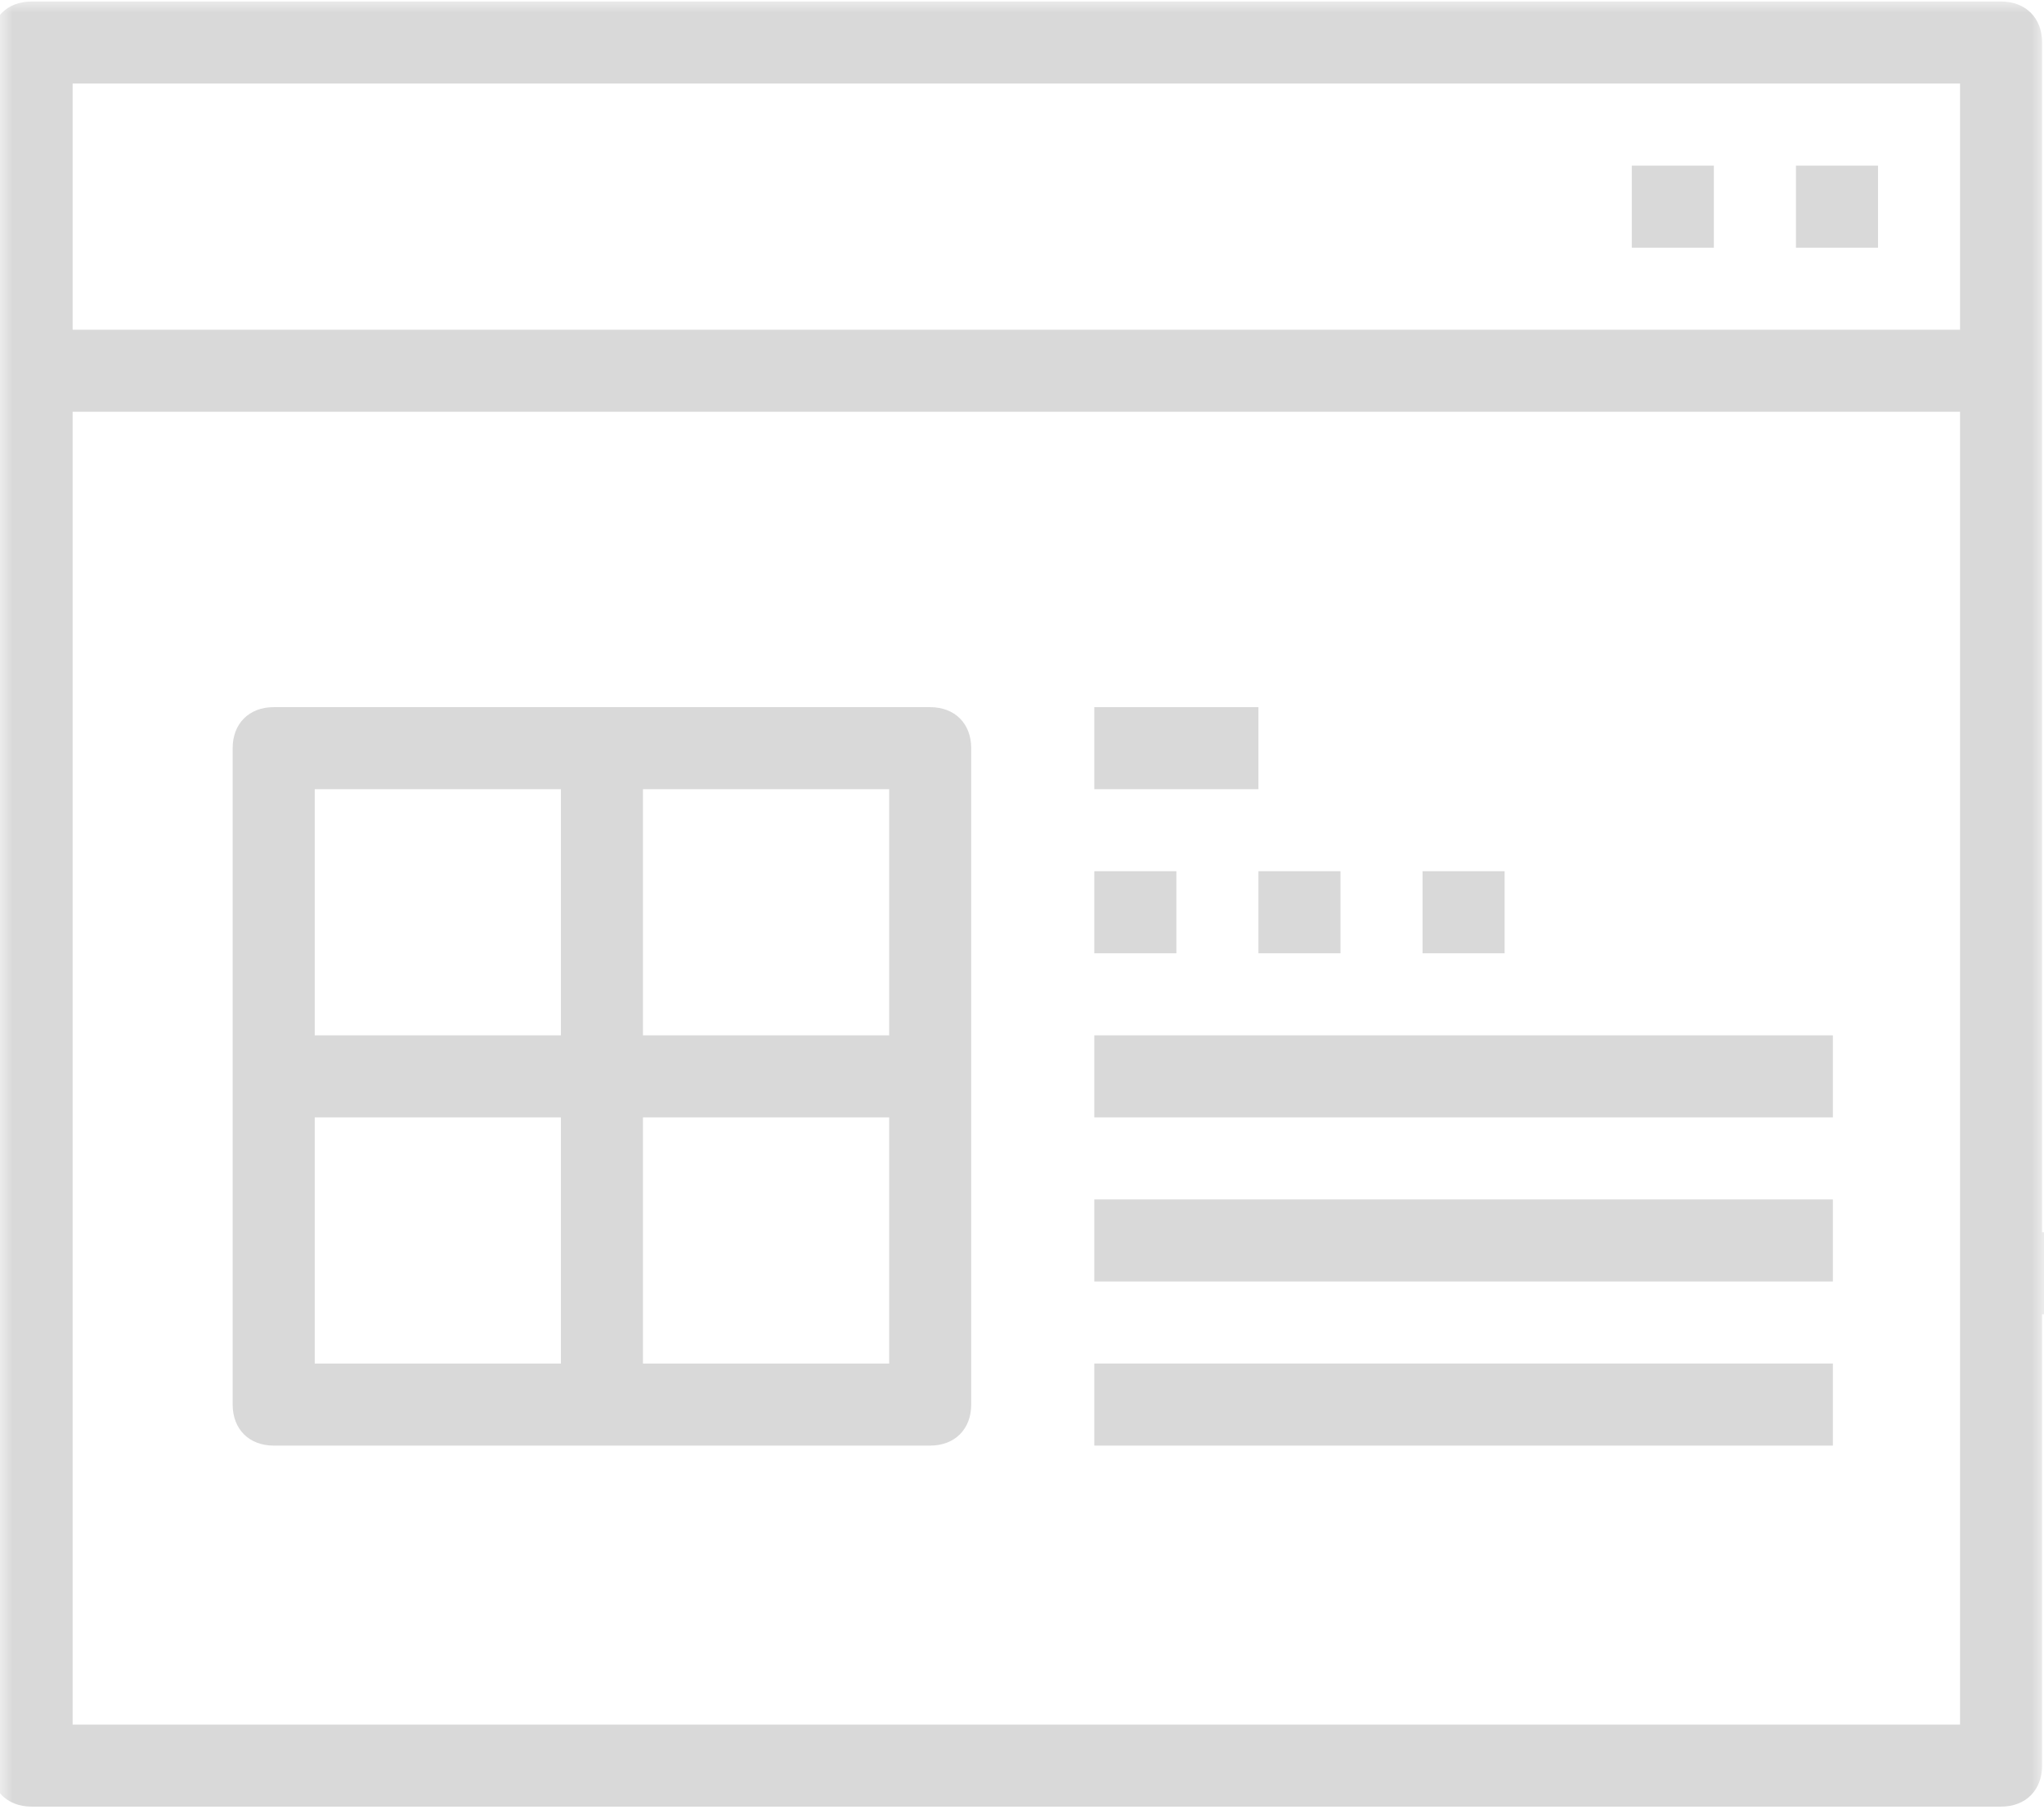 <?xml version="1.0" encoding="UTF-8"?>
<svg width="80px" height="71px" viewBox="0 0 80 71" version="1.1" xmlns="http://www.w3.org/2000/svg" xmlns:xlink="http://www.w3.org/1999/xlink">
    <!-- Generator: Sketch 42 (36781) - http://www.bohemiancoding.com/sketch -->
    <title>ic-framework_grey</title>
    <desc>Created with Sketch.</desc>
    <defs>
        <rect id="path-1" x="0" y="0" width="80" height="73.812"></rect>
    </defs>
    <g id="Page-1" stroke="none" stroke-width="1" fill="none" fill-rule="evenodd" opacity="0.15">
        <g id="ic-framework_grey">
            <mask id="mask-2" fill="white">
                <use xlink:href="#path-1"></use>
            </mask>
            <g id="Mask" opacity="0.5"></g>
            <g id="technology-3" mask="url(#mask-2)">
                <g transform="translate(-8.398, -25.635)" id="Capa_1">
                    <g>
                        <g id="Group" fill-rule="nonzero" fill="#000000">
                            <path d="M94.748,0 L1.606,0 C0.642,0 0,0.642 0,1.606 L0,75.477 C0,76.441 0.642,77.083 1.606,77.083 L8.029,77.083 L8.029,94.748 C8.029,95.711 8.672,96.354 9.635,96.354 L86.718,96.354 C87.682,96.354 88.324,95.711 88.324,94.748 L88.324,77.083 L94.748,77.083 C95.711,77.083 96.354,76.441 96.354,75.477 L96.354,1.606 C96.354,0.642 95.711,0 94.748,0 Z M93.142,3.212 L93.142,12.847 L3.212,12.847 L3.212,3.212 L93.142,3.212 Z M85.112,38.541 L11.241,38.541 L11.241,28.906 L85.112,28.906 L85.112,38.541 Z M11.241,93.142 L11.241,41.753 L85.112,41.753 L85.112,93.142 L11.241,93.142 Z M88.324,73.871 L88.324,27.3 C88.324,26.337 87.682,25.694 86.718,25.694 L9.635,25.694 C8.672,25.694 8.029,26.337 8.029,27.3 L8.029,73.871 L3.212,73.871 L3.212,16.059 L93.142,16.059 L93.142,73.871 L88.324,73.871 Z" id="Shape"></path>
                            <rect id="Rectangle-path" x="78.689" y="32.118" width="3.212" height="3.212"></rect>
                            <rect id="Rectangle-path" x="72.265" y="32.118" width="3.212" height="3.212"></rect>
                            <path d="M19.11,82.222 L44.804,82.222 C45.768,82.222 46.41,81.579 46.41,80.616 L46.41,54.922 C46.41,53.958 45.768,53.316 44.804,53.316 L19.11,53.316 C18.147,53.316 17.504,53.958 17.504,54.922 L17.504,80.616 C17.504,81.579 18.147,82.222 19.11,82.222 Z M20.716,69.375 L30.351,69.375 L30.351,79.01 L20.716,79.01 L20.716,69.375 Z M33.563,79.01 L33.563,69.375 L43.199,69.375 L43.199,79.01 L33.563,79.01 Z M43.199,66.163 L33.563,66.163 L33.563,56.527 L43.199,56.527 L43.199,66.163 Z M30.351,56.527 L30.351,66.163 L20.716,66.163 L20.716,56.527 L30.351,56.527 Z" id="Shape"></path>
                            <rect id="Rectangle-path" x="51.228" y="53.316" width="6.424" height="3.212"></rect>
                            <rect id="Rectangle-path" x="51.228" y="59.739" width="3.212" height="3.212"></rect>
                            <rect id="Rectangle-path" x="57.652" y="59.739" width="3.212" height="3.212"></rect>
                            <rect id="Rectangle-path" x="64.075" y="59.739" width="3.212" height="3.212"></rect>
                            <rect id="Rectangle-path" x="51.228" y="66.163" width="28.906" height="3.212"></rect>
                            <rect id="Rectangle-path" x="51.228" y="72.586" width="28.906" height="3.212"></rect>
                            <rect id="Rectangle-path" x="51.228" y="79.01" width="28.906" height="3.212"></rect>
                        </g>
                    </g>
                </g>
            </g>
        </g>
    </g>
</svg>